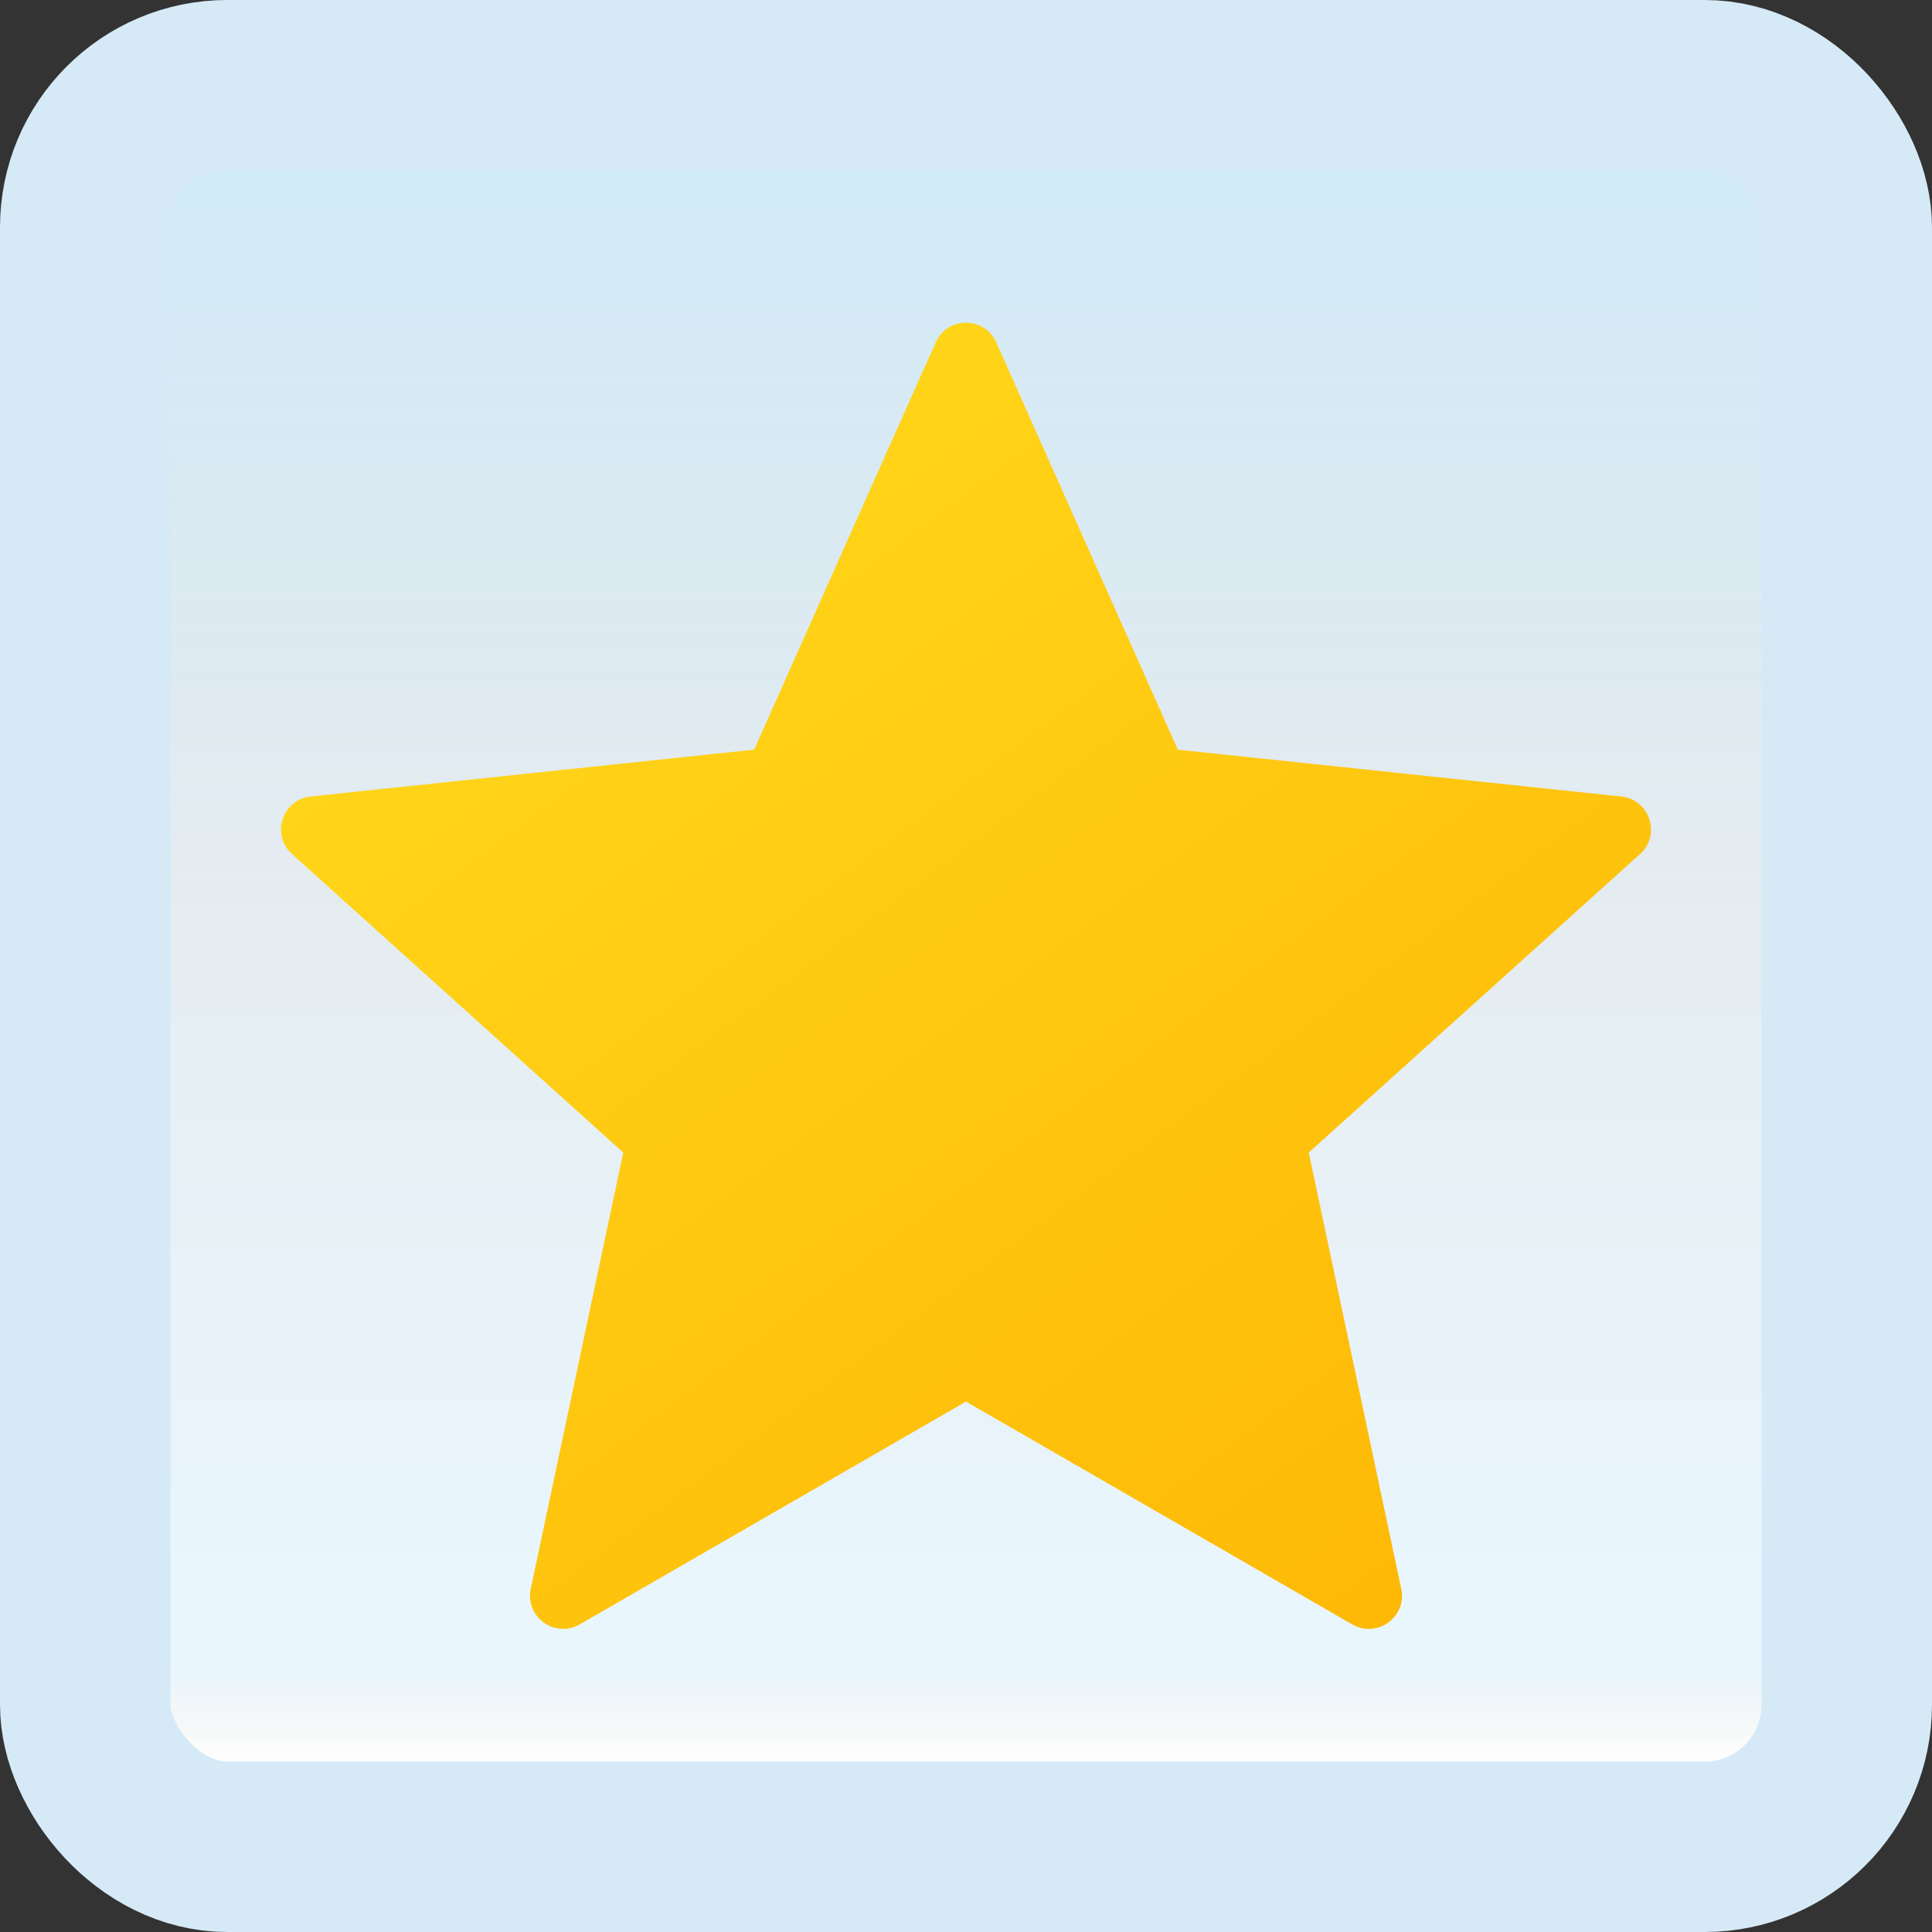 <svg width="170" height="170" viewBox="0 0 170 170" fill="none" xmlns="http://www.w3.org/2000/svg">
<rect x="0" y="0" width="170" height="170" fill="#333333" stroke="none"/>
<g id="star">
<rect x="7.5" y="7.5" width="155" height="155" rx="12.5" fill="white"/>
<rect x="7.5" y="7.5" width="155" height="155" rx="12.5" fill="url(#paint0_linear_1_1993)" fill-opacity="0.2"/>
<path id="Vector" d="M87.663 30.125L103.64 65.965L142.66 70.087C145.171 70.352 146.18 73.464 144.305 75.153L115.158 101.417L123.299 139.804C123.824 142.274 121.175 144.196 118.988 142.936L85 123.327L51.012 142.933C48.825 144.193 46.179 142.271 46.701 139.801L54.842 101.414L25.695 75.15C23.82 73.461 24.832 70.349 27.34 70.084L66.36 65.962L82.337 30.122C83.364 27.818 86.636 27.818 87.663 30.125Z" fill="url(#paint1_linear_1_1993)"/>
<rect x="7.5" y="7.5" width="155" height="155" rx="12.5" stroke="#D5EAF6" stroke-width="15"/>
</g>
<defs>
<linearGradient id="paint0_linear_1_1993" x1="85" y1="15" x2="85" y2="155" gradientUnits="userSpaceOnUse">
<stop stop-color="#199AE0"/>
<stop offset="0.472" stop-color="#0D5176" stop-opacity="0.528"/>
<stop offset="0.941" stop-color="#12A6F7" stop-opacity="0.465"/>
<stop offset="1" stop-opacity="0"/>
</linearGradient>
<linearGradient id="paint1_linear_1_1993" x1="41.276" y1="33.549" x2="126.102" y2="147.025" gradientUnits="userSpaceOnUse">
<stop stop-color="#FFDA1C"/>
<stop offset="1" stop-color="#FEB705"/>
</linearGradient>
</defs>
</svg>
